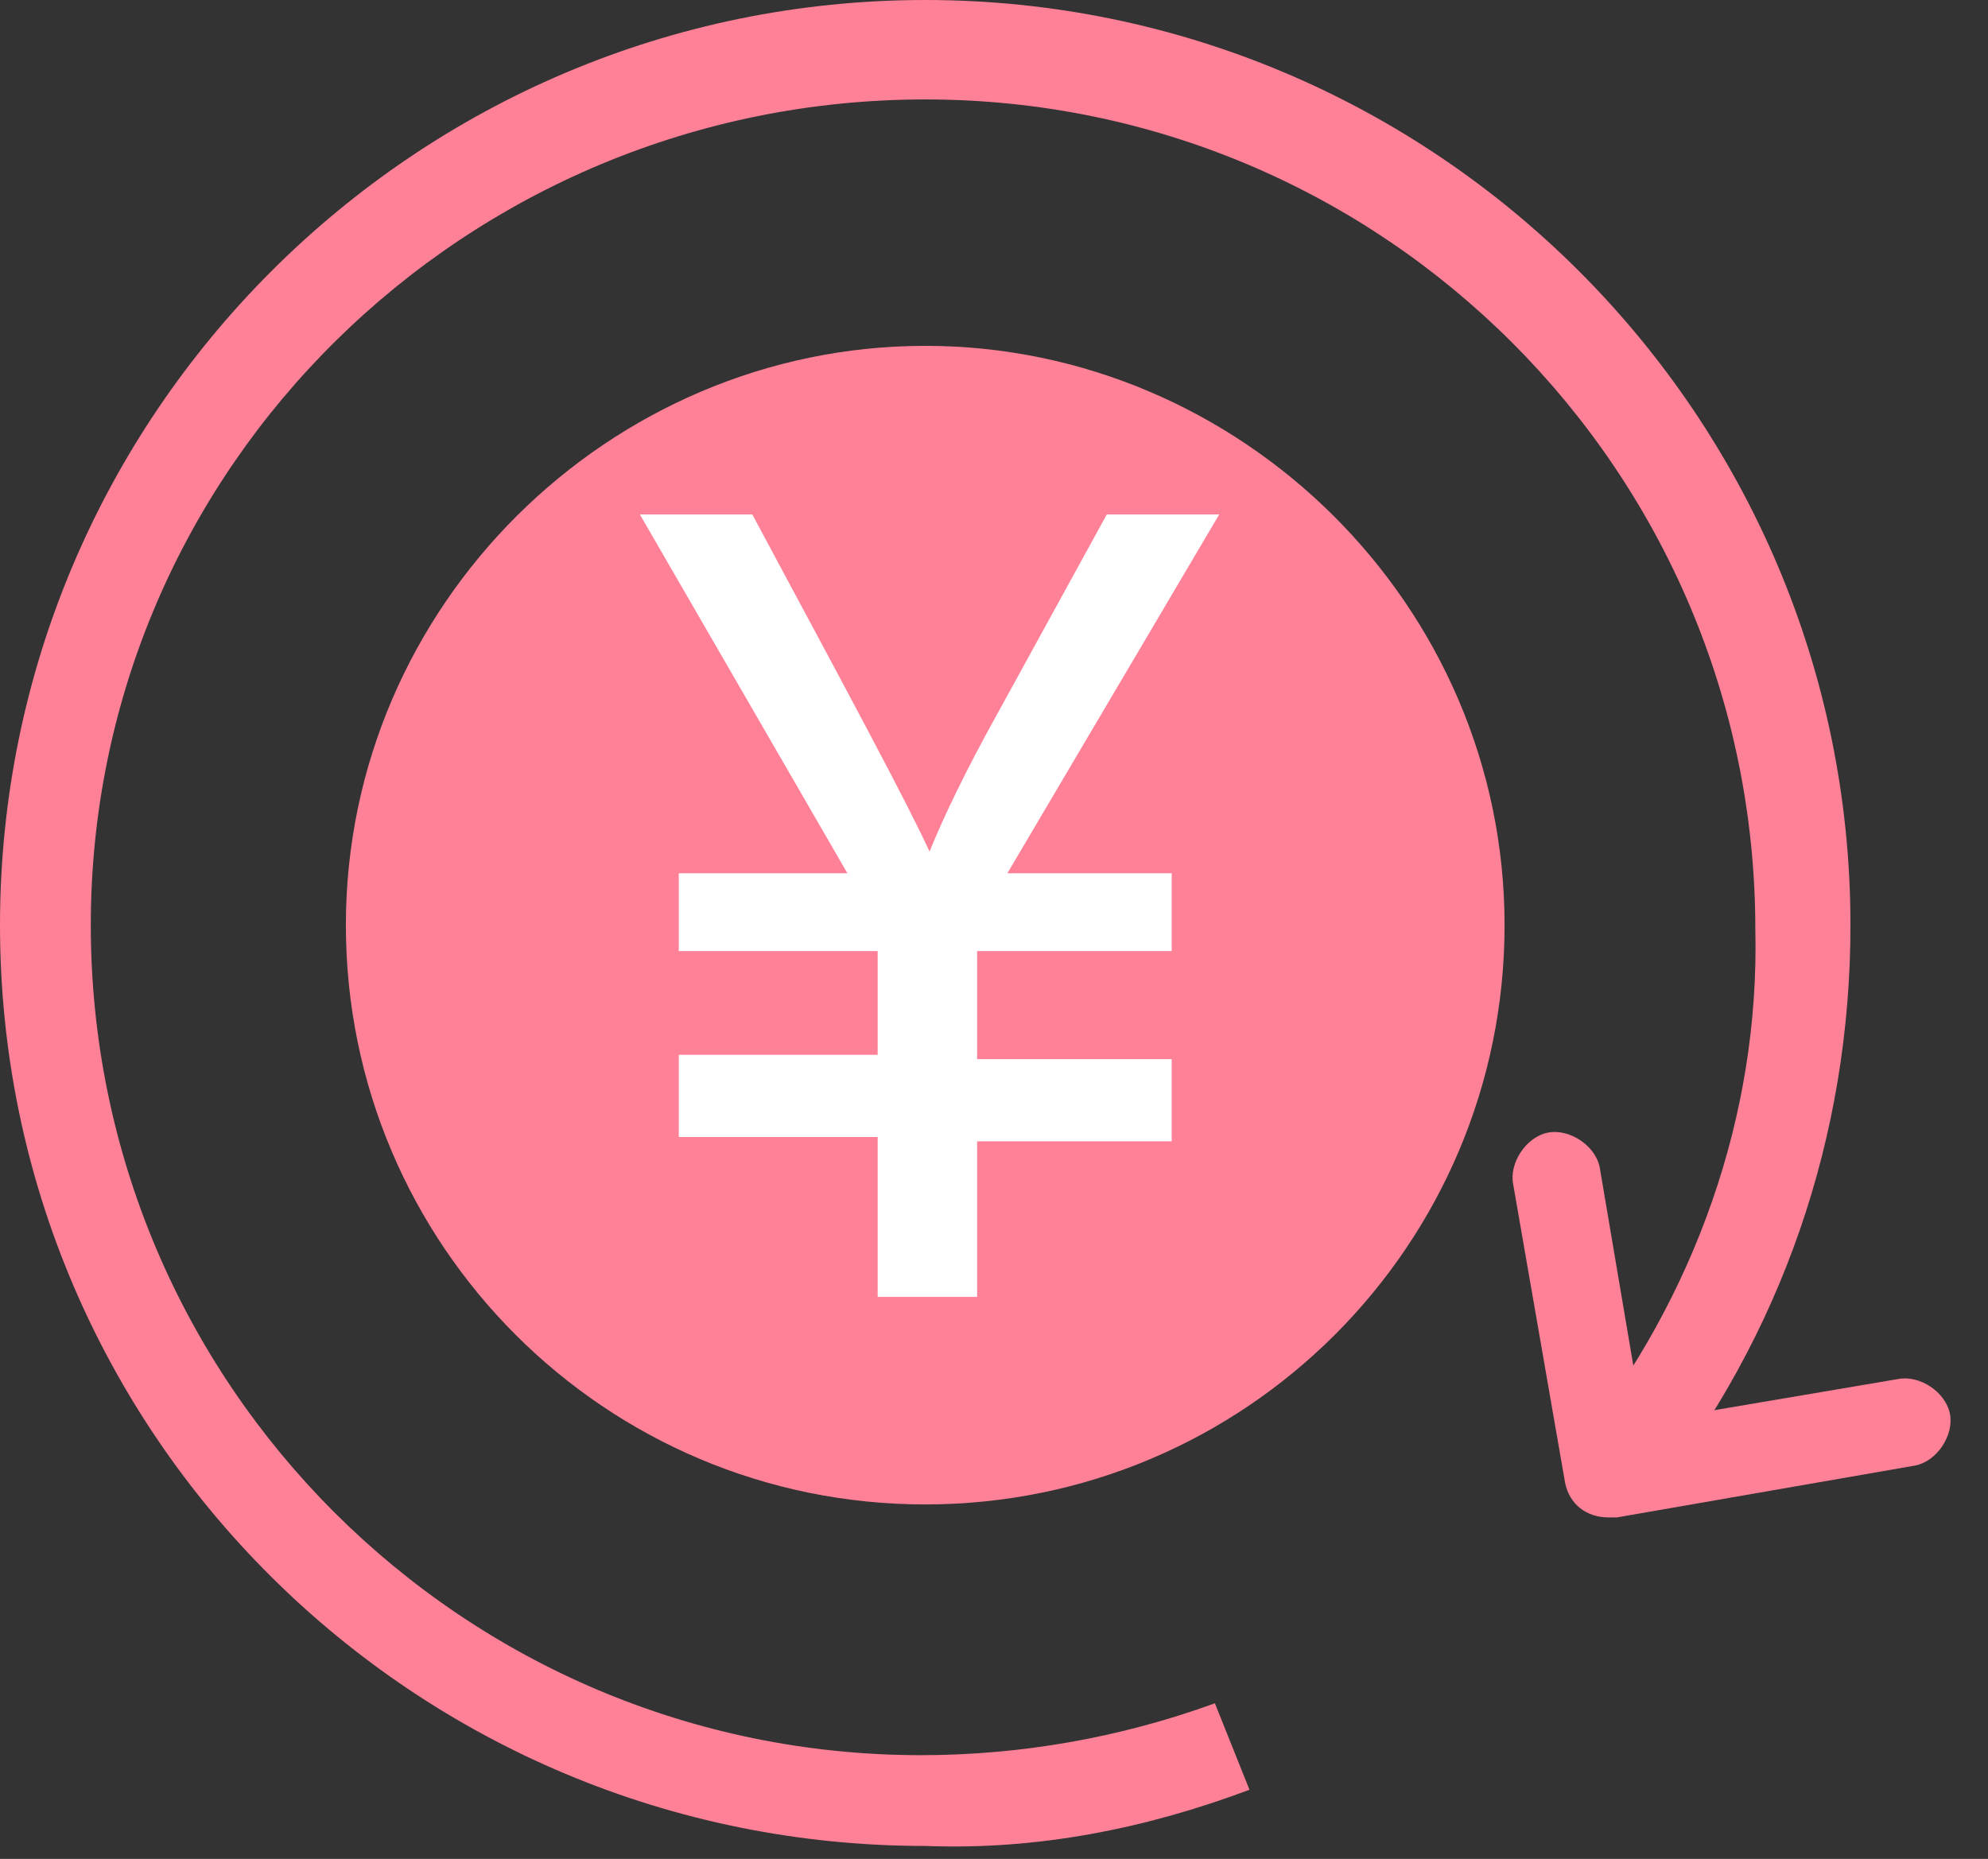 <?xml version="1.0" standalone="no"?><!DOCTYPE svg PUBLIC "-//W3C//DTD SVG 1.1//EN" "http://www.w3.org/Graphics/SVG/1.1/DTD/svg11.dtd"><svg t="1593762531896" class="icon" viewBox="0 0 1095 1024" version="1.1" xmlns="http://www.w3.org/2000/svg" p-id="17391" data-spm-anchor-id="a313x.7781069.0.i18" xmlns:xlink="http://www.w3.org/1999/xlink" width="213.867" height="200"><rect x="0" y="0" width="1095" height="1024" fill="#333333" stroke="none"/><defs><style type="text/css"></style></defs><path d="M509.619 1016.856C228.614 1016.856 0 790.623 0 509.619S228.614 0 509.619 0s509.619 228.614 509.619 509.619c0 116.688-38.102 226.233-109.544 316.726l-40.484-30.958c64.298-80.967 100.019-180.986 97.637-283.386 0-252.428-204.8-457.228-457.228-457.228S50.009 257.191 50.009 509.619s204.8 457.228 457.228 457.228c54.772 0 109.544-9.526 161.935-28.577l19.051 47.628c-57.153 21.433-116.688 33.34-178.605 30.958z" fill="#ff8198" p-id="17392" data-spm-anchor-id="a313x.7781069.0.i19" class="selected"></path><path d="M885.879 835.87c-11.907 0-21.433-7.144-23.814-19.051L833.488 652.502c-2.381-11.907 7.144-26.195 19.051-28.577 11.907-2.381 26.195 7.144 28.577 19.051l23.814 140.502 140.502-23.814c11.907-2.381 26.195 7.144 28.577 19.051 2.381 11.907-7.144 26.195-19.051 28.577l-164.316 28.577h-4.763z" fill="#ff8198" p-id="17393" data-spm-anchor-id="a313x.7781069.0.i20" class="selected"></path><path d="M190.512 509.619c0 176.223 142.884 319.107 319.107 319.107s319.107-142.884 319.107-319.107S683.46 190.512 509.619 190.512 190.512 333.395 190.512 509.619z" fill="#ff8198" p-id="17394" data-spm-anchor-id="a313x.7781069.0.i13" class=""></path><path d="M671.553 283.386l-116.688 197.656h90.493V523.907h-107.163v59.535h107.163v45.247h-107.163V714.419h-54.772v-88.112h-109.544v-45.247h109.544V523.907h-109.544v-42.865h92.874l-114.307-197.656h61.916c52.391 97.637 85.73 159.553 97.637 185.749 4.763-11.907 14.288-33.34 30.958-64.298l66.679-121.451h61.916z" fill="#ffffff" p-id="17395" data-spm-anchor-id="a313x.7781069.0.i14" class=""></path></svg>